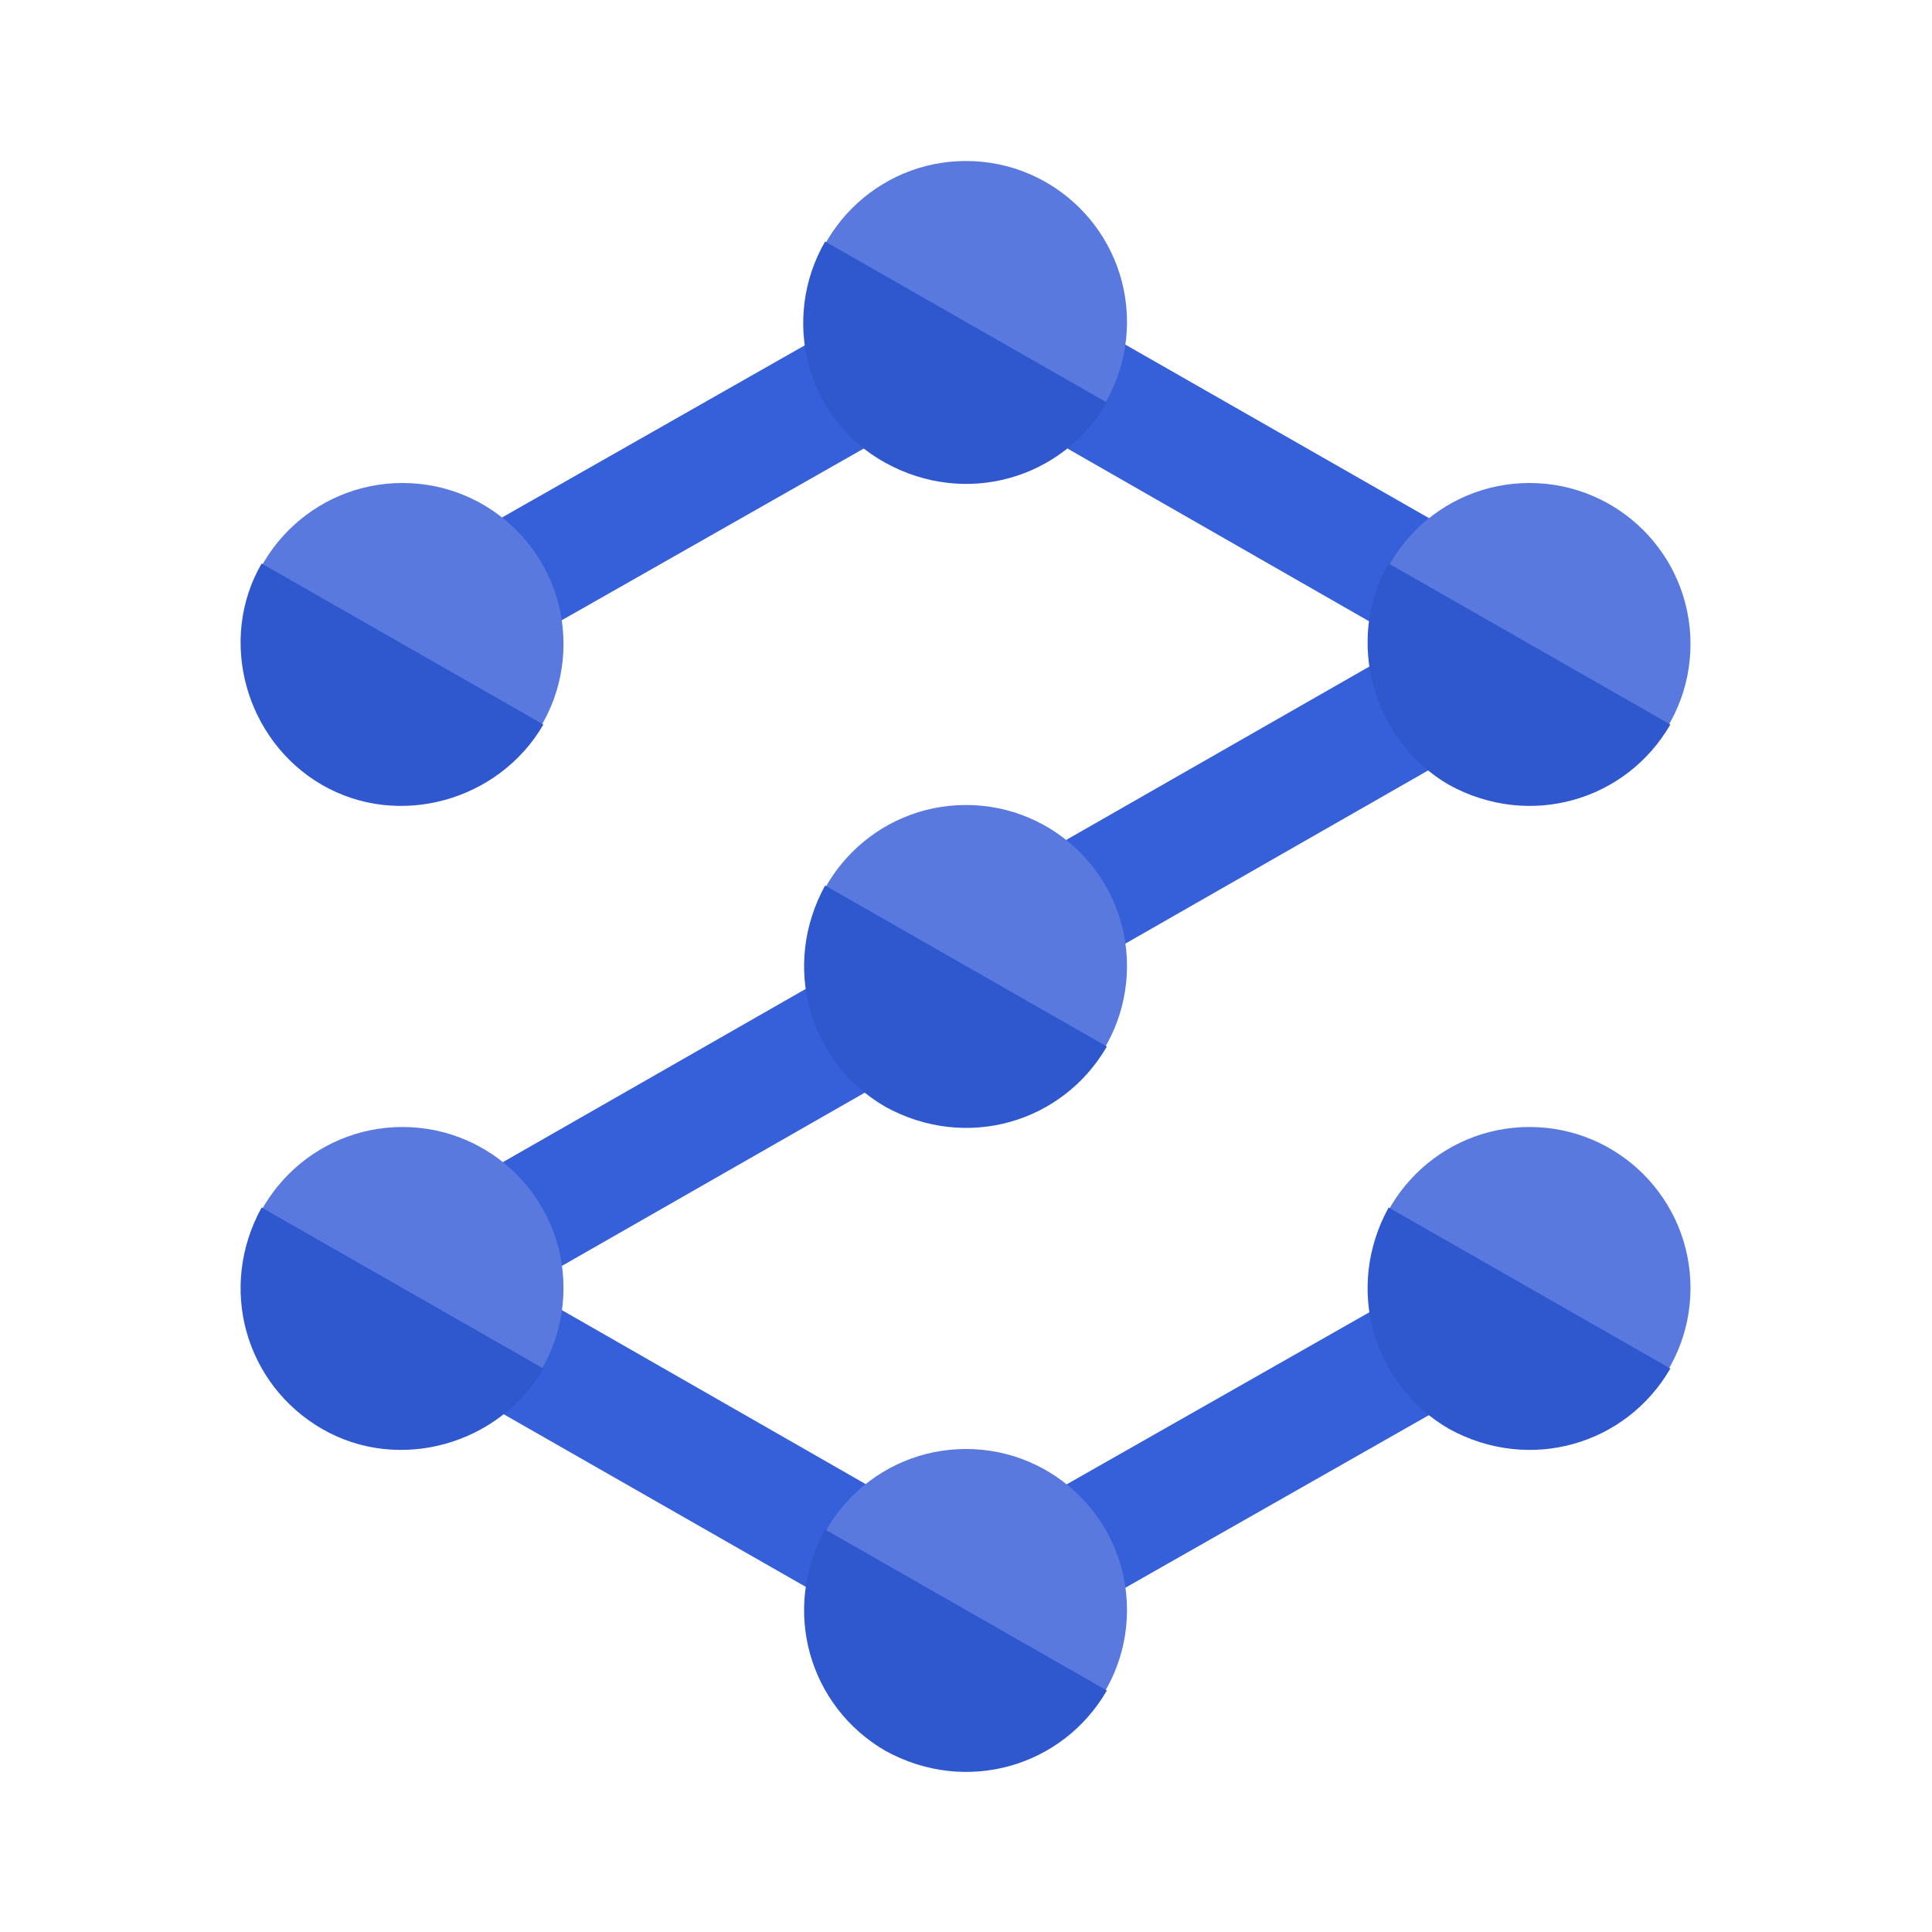<?xml version="1.0" encoding="utf-8"?>
<!-- Generator: Adobe Illustrator 22.0.1, SVG Export Plug-In . SVG Version: 6.00 Build 0)  -->
<svg version="1.1" id="logo_x5F_plx_x5F_workflows_x5F_192px"
	 xmlns="http://www.w3.org/2000/svg" xmlns:xlink="http://www.w3.org/1999/xlink" x="0px" y="0px" viewBox="0 0 48 48"
	 style="enable-background:new 0 0 48 48;" xml:space="preserve">
<style type="text/css">
	.st0{fill:#3660D9;}
	.st1{fill:#5A79DF;}
	.st2{fill:#2F58CE;}
</style>
<g>
	<polygon class="st0" points="24.7,41.3 23.3,41.3 9.3,33.3 9.3,30.7 35,16 24,9.7 9.4,18 8,15.4 23.3,6.7 24.7,6.7 38.7,14.7 
		38.7,17.3 13,32 24,38.3 38.6,30 40,32.6 	"/>
</g>
<g>
	<g>
		<circle class="st1" cx="24" cy="8" r="4"/>
	</g>
</g>
<g>
	<g>
		<path class="st2" d="M27.5,10c-1.1,1.9-3.5,2.6-5.5,1.5S19.4,7.9,20.5,6L27.5,10z"/>
	</g>
</g>
<g>
	<g>
		<circle class="st1" cx="10" cy="16" r="4"/>
	</g>
</g>
<g>
	<g>
		<path class="st2" d="M13.5,18c-1.1,1.9-3.6,2.6-5.5,1.5S5.4,15.9,6.5,14L13.5,18z"/>
	</g>
</g>
<g>
	<g>
		<circle class="st1" cx="38" cy="16" r="4"/>
	</g>
</g>
<g>
	<g>
		<path class="st2" d="M41.5,18c-1.1,1.9-3.5,2.6-5.5,1.5c-1.9-1.1-2.6-3.6-1.5-5.5L41.5,18z"/>
	</g>
</g>
<g>
	<g>
		<circle class="st1" cx="10" cy="32" r="4"/>
	</g>
</g>
<g>
	<g>
		<path class="st2" d="M13.5,34c-1.1,1.9-3.6,2.6-5.5,1.5S5.4,32,6.5,30L13.5,34z"/>
	</g>
</g>
<g>
	<g>
		<circle class="st1" cx="38" cy="32" r="4"/>
	</g>
</g>
<g>
	<g>
		<path class="st2" d="M41.5,34c-1.1,1.9-3.5,2.6-5.5,1.5c-1.9-1.1-2.6-3.5-1.5-5.5L41.5,34z"/>
	</g>
</g>
<g>
	<g>
		<circle class="st1" cx="24" cy="24" r="4"/>
	</g>
</g>
<g>
	<g>
		<path class="st2" d="M27.5,26c-1.1,1.9-3.5,2.6-5.5,1.5c-1.9-1.1-2.6-3.5-1.5-5.5L27.5,26z"/>
	</g>
</g>
<g>
	<g>
		<circle class="st1" cx="24" cy="40" r="4"/>
	</g>
</g>
<g>
	<g>
		<path class="st2" d="M27.5,42c-1.1,1.9-3.5,2.6-5.5,1.5c-1.9-1.1-2.6-3.5-1.5-5.5L27.5,42z"/>
	</g>
</g>
</svg>
